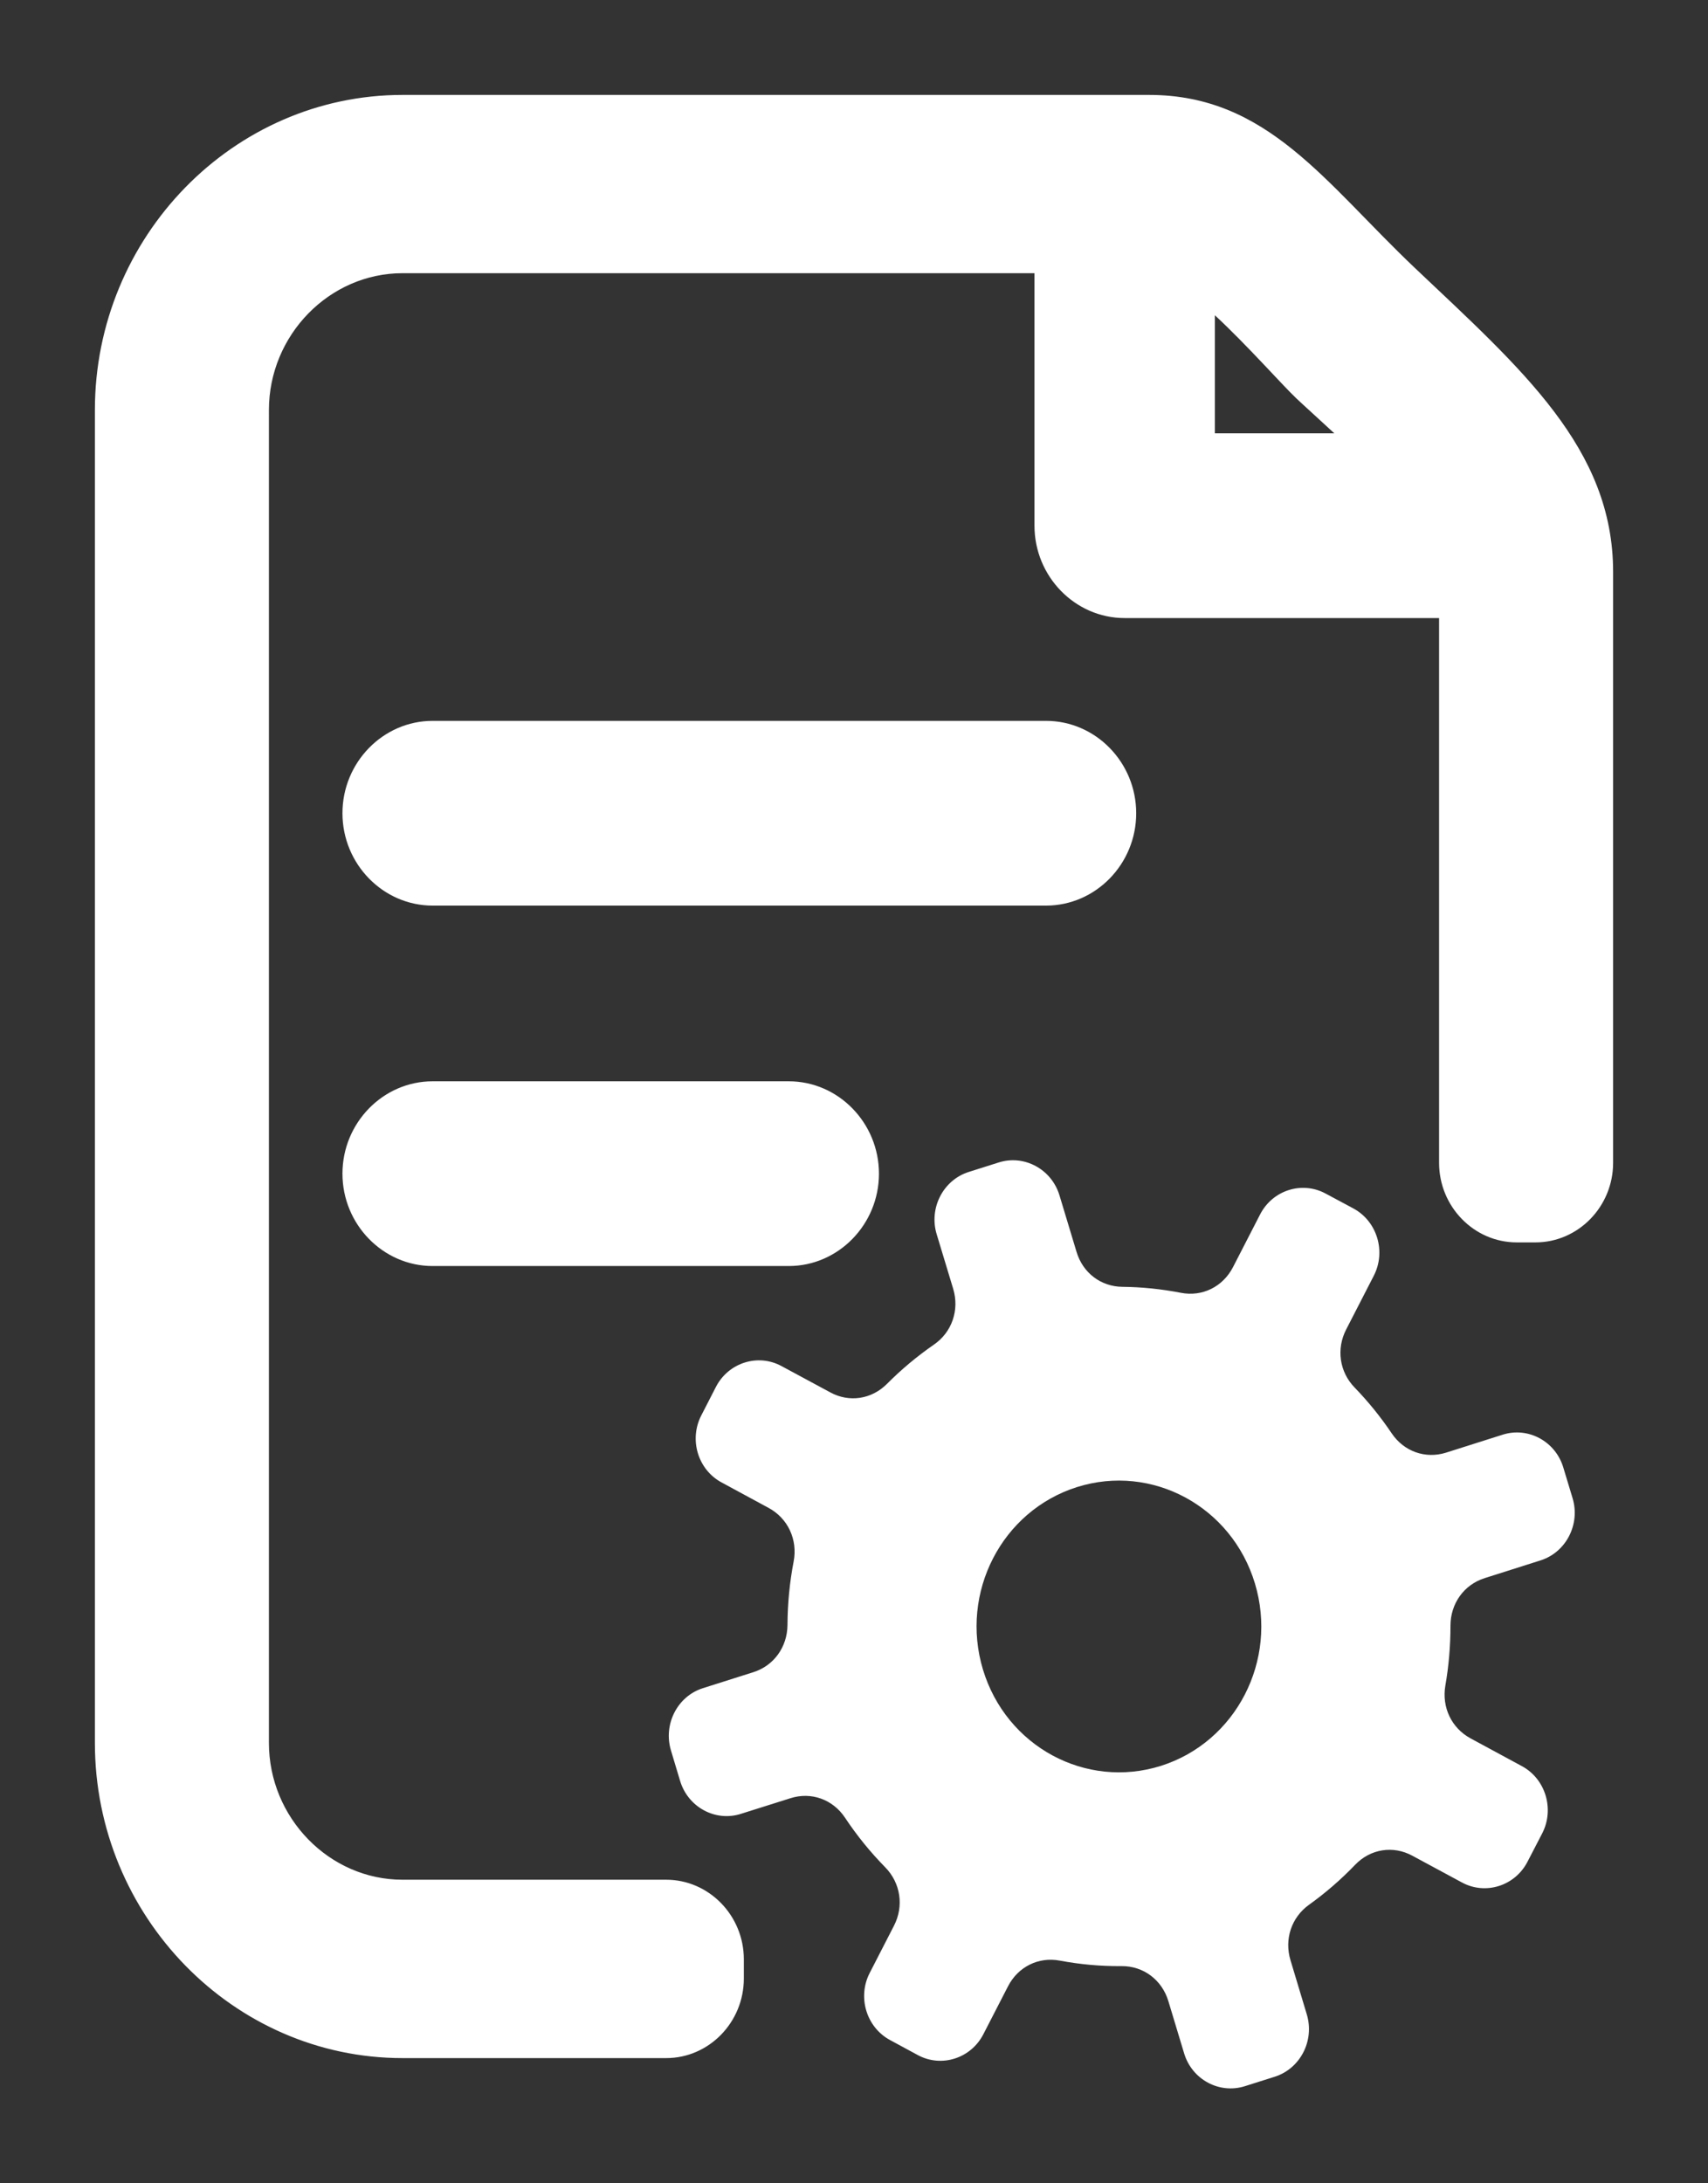<svg width="18" height="23" viewBox="0 0 18 23" fill="none" xmlns="http://www.w3.org/2000/svg">
<rect x="0" y="0" width="18" height="23" fill="#333333" stroke="none"/>
<path fill-rule="evenodd" clip-rule="evenodd" d="M4.242 1H12.111C13.358 1 13.968 1.929 14.908 2.82C16.039 3.891 17 4.723 17 6.025V12.25C17 12.711 16.632 13.088 16.182 13.088H15.984C15.534 13.088 15.166 12.711 15.166 12.25V6.511H11.852C11.33 6.511 10.902 6.073 10.902 5.538V2.878H4.242C3.471 2.878 2.834 3.53 2.834 4.32V18.36C2.834 19.15 3.471 19.802 4.242 19.802H7.021C7.471 19.802 7.839 20.179 7.839 20.64V20.843C7.839 21.304 7.471 21.681 7.021 21.681H4.242C2.459 21.681 1 20.186 1 18.36V4.32C1 2.494 2.459 1 4.242 1ZM11.828 13.556C12.037 13.558 12.243 13.58 12.445 13.619C12.67 13.663 12.887 13.556 12.994 13.349L13.28 12.793C13.412 12.537 13.722 12.439 13.971 12.574L14.264 12.731C14.513 12.866 14.609 13.184 14.478 13.439L14.187 14.005C14.081 14.21 14.116 14.453 14.276 14.617C14.419 14.765 14.55 14.926 14.667 15.1C14.796 15.291 15.022 15.371 15.239 15.303L15.835 15.114C16.104 15.028 16.392 15.183 16.475 15.459L16.573 15.783C16.656 16.058 16.504 16.353 16.235 16.438L15.646 16.625C15.428 16.694 15.286 16.893 15.286 17.126C15.286 17.339 15.268 17.551 15.232 17.757C15.193 17.986 15.297 18.204 15.498 18.313L16.038 18.605C16.288 18.739 16.384 19.058 16.253 19.313L16.098 19.612C15.967 19.867 15.656 19.966 15.407 19.831L14.884 19.549C14.681 19.439 14.442 19.477 14.281 19.645C14.133 19.799 13.971 19.94 13.795 20.066C13.61 20.199 13.533 20.429 13.6 20.65L13.772 21.221C13.855 21.497 13.704 21.791 13.435 21.877L13.119 21.977C12.85 22.062 12.562 21.907 12.479 21.631L12.313 21.081C12.245 20.856 12.049 20.71 11.82 20.712C11.599 20.714 11.381 20.694 11.168 20.654C10.944 20.612 10.729 20.719 10.623 20.925L10.363 21.43C10.232 21.685 9.921 21.784 9.672 21.649L9.38 21.491C9.13 21.356 9.034 21.038 9.166 20.783L9.421 20.287C9.528 20.08 9.491 19.836 9.329 19.671C9.173 19.512 9.031 19.338 8.905 19.148C8.776 18.955 8.549 18.874 8.331 18.943L7.808 19.108C7.539 19.194 7.252 19.038 7.168 18.763L7.071 18.44C6.988 18.164 7.139 17.869 7.408 17.784L7.938 17.616C8.155 17.548 8.297 17.351 8.299 17.118C8.3 16.892 8.322 16.668 8.364 16.449C8.408 16.219 8.303 15.994 8.1 15.885L7.605 15.617C7.355 15.483 7.259 15.165 7.391 14.91L7.545 14.61C7.677 14.355 7.987 14.256 8.236 14.391L8.75 14.668C8.95 14.777 9.185 14.741 9.347 14.579C9.498 14.427 9.663 14.289 9.842 14.165C10.032 14.035 10.113 13.8 10.045 13.576L9.871 13.001C9.788 12.726 9.94 12.431 10.209 12.346L10.525 12.246C10.794 12.161 11.081 12.316 11.165 12.591L11.345 13.187C11.411 13.409 11.602 13.554 11.828 13.556ZM11.349 15.666C12.14 15.416 12.98 15.869 13.225 16.68C13.47 17.491 13.027 18.351 12.236 18.602C11.444 18.852 10.604 18.399 10.359 17.588C10.114 16.777 10.557 15.917 11.349 15.666ZM4.559 9.54H11.024C11.547 9.54 11.974 9.102 11.974 8.567C11.974 8.032 11.547 7.594 11.024 7.594H4.559C4.037 7.594 3.609 8.032 3.609 8.567C3.609 9.102 4.037 9.54 4.559 9.54ZM4.559 13.337H8.313C8.835 13.337 9.263 12.899 9.263 12.364C9.263 11.829 8.835 11.391 8.313 11.391H4.559C4.037 11.391 3.609 11.829 3.609 12.364C3.609 12.899 4.037 13.337 4.559 13.337ZM12.803 4.565V3.321C13.15 3.643 13.506 4.049 13.663 4.198C13.752 4.282 13.896 4.411 14.062 4.565H12.803Z" fill="white"/>
</svg>
